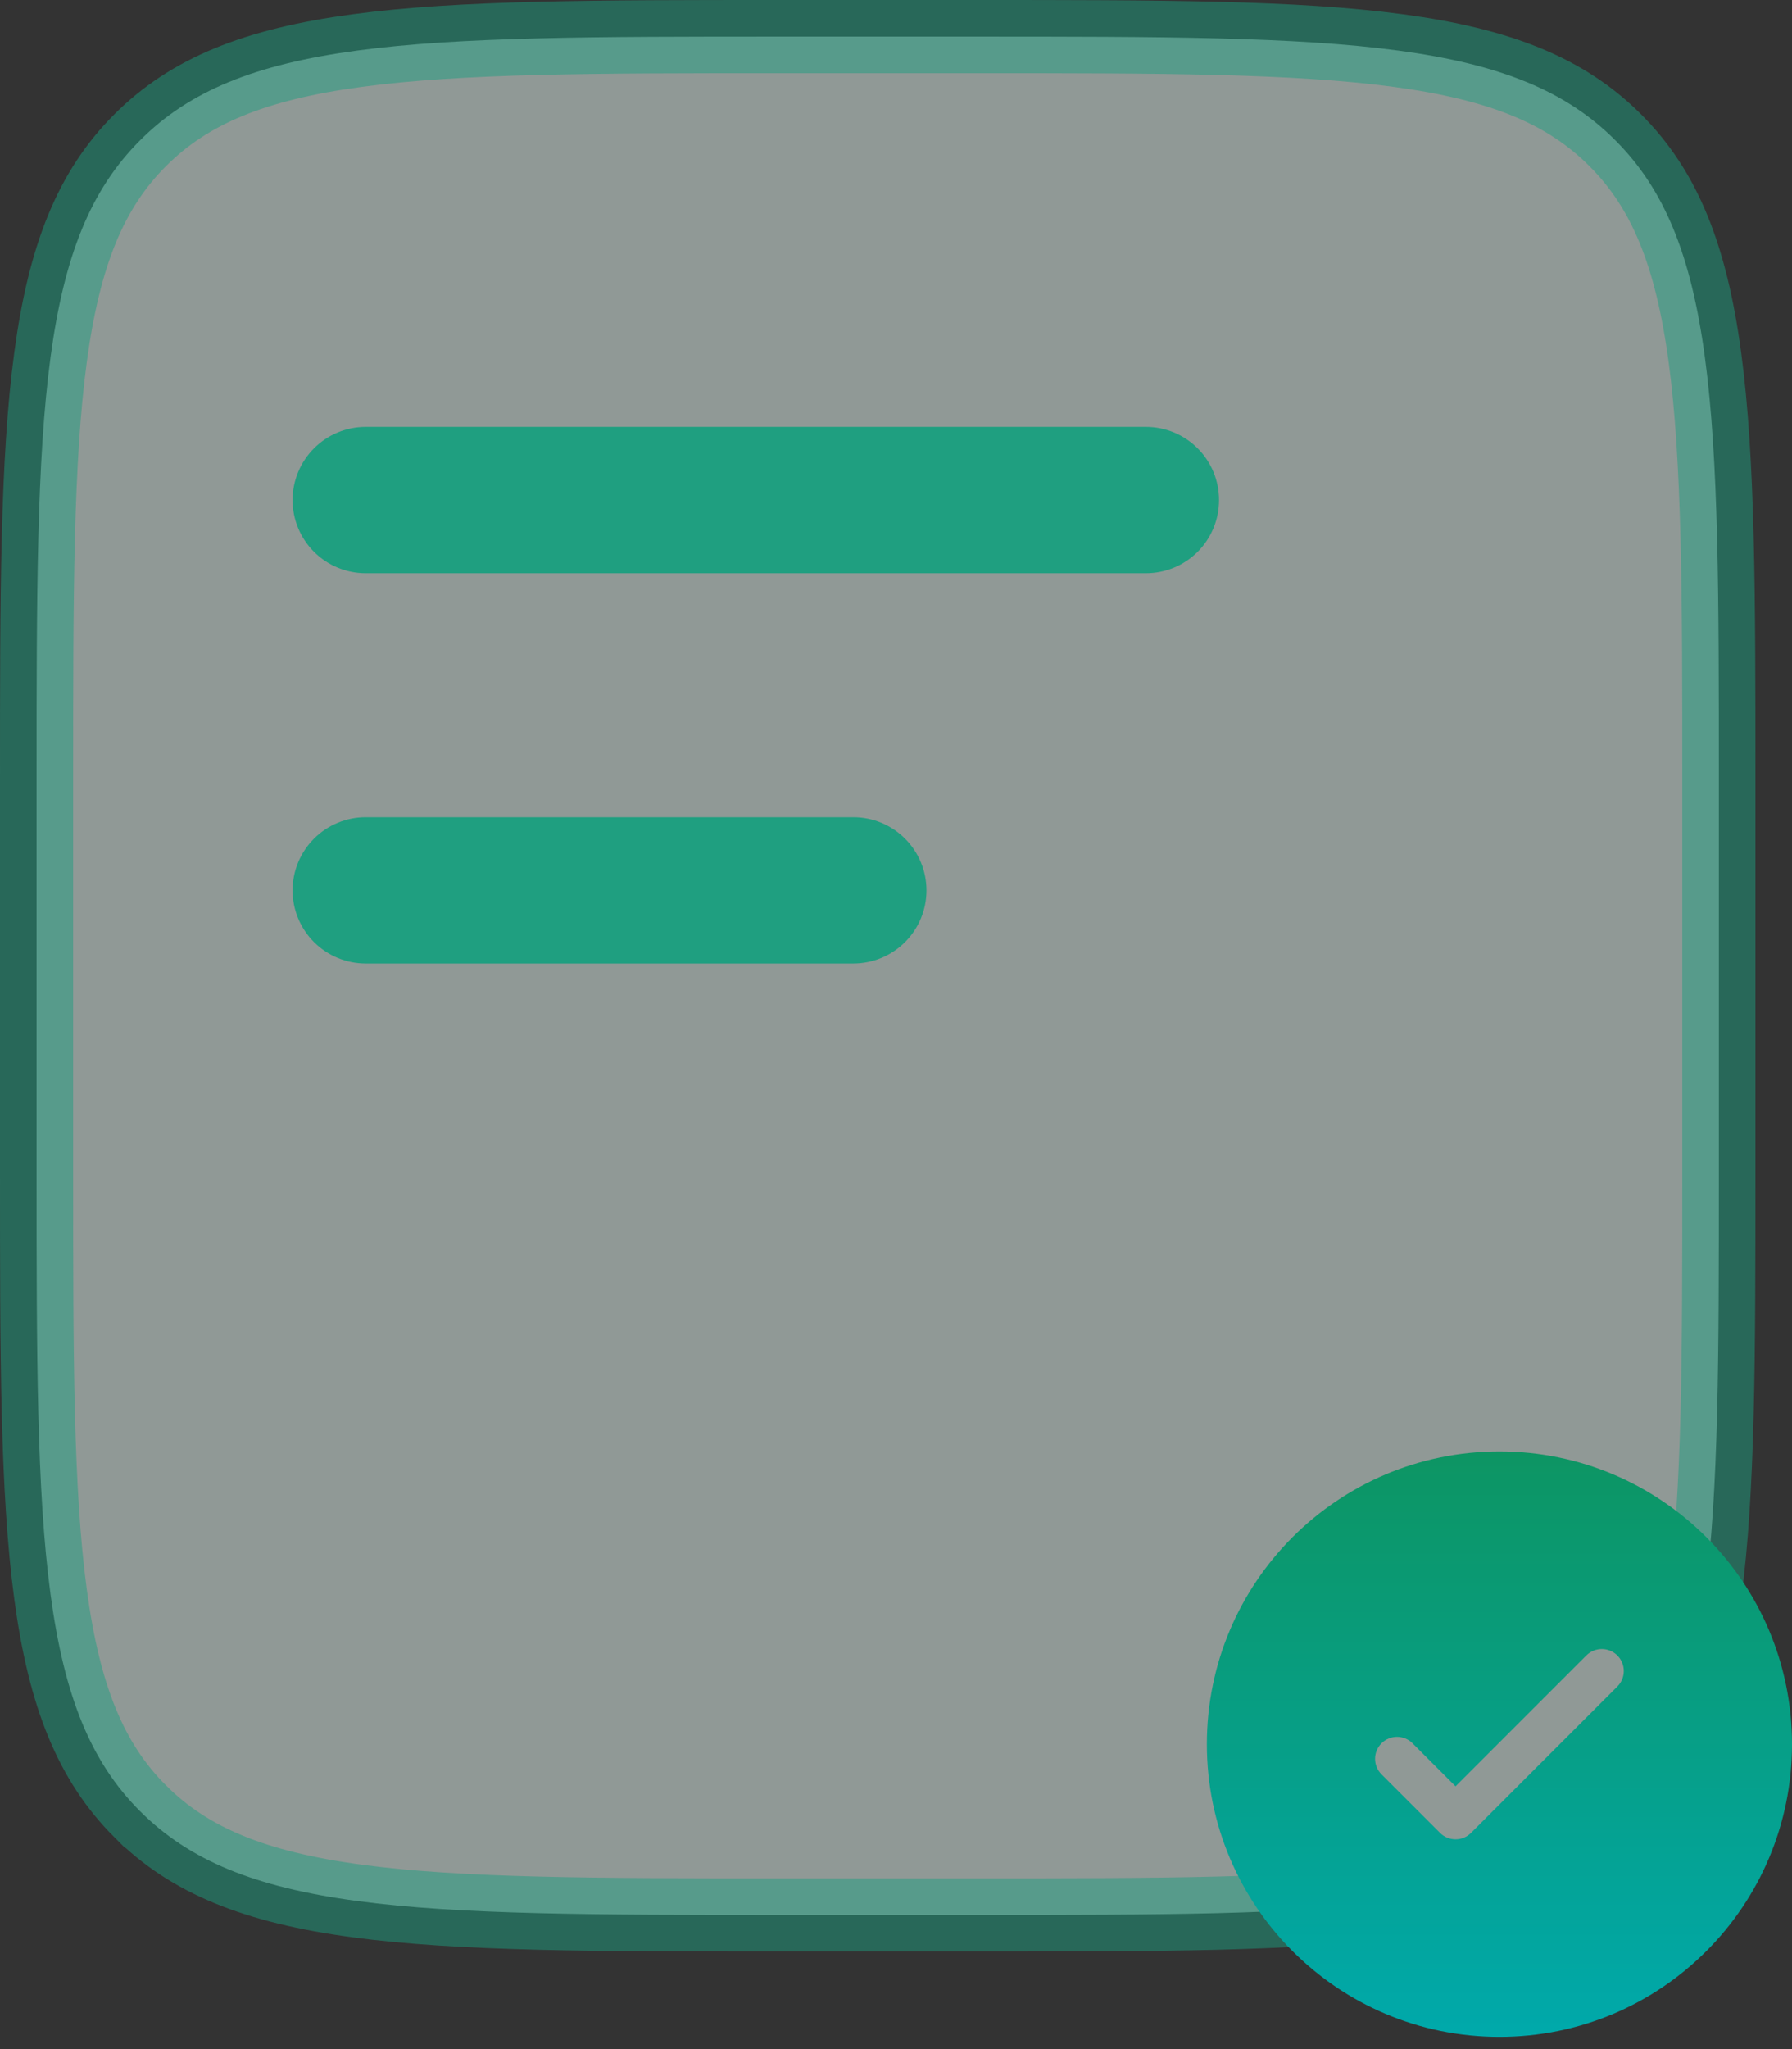<svg width="49" height="56" viewBox="0 0 49 56" fill="none" xmlns="http://www.w3.org/2000/svg">
<rect x="0" y="0" width="49" height="56" fill="#333333" stroke="none"/>
<path opacity="0.5" d="M3.832 3.833L3.833 3.832C5.177 2.486 6.969 1.757 9.763 1.382C12.585 1.002 16.277 1 21.333 1H26.667C31.723 1 35.415 1.002 38.237 1.382C41.031 1.757 42.823 2.486 44.167 3.832L44.168 3.833C45.514 5.177 46.242 6.969 46.618 9.763C46.998 12.585 47 16.277 47 21.333V32C47 37.056 46.998 40.748 46.618 43.571C46.242 46.364 45.514 48.156 44.168 49.501L44.167 49.501C42.823 50.847 41.031 51.576 38.237 51.952C35.415 52.331 31.723 52.333 26.667 52.333H21.333C16.277 52.333 12.585 52.331 9.763 51.952C6.969 51.576 5.177 50.847 3.833 49.501L3.832 49.501C2.486 48.156 1.757 46.364 1.382 43.571C1.002 40.748 1 37.056 1 32V21.333C1 16.277 1.002 12.585 1.382 9.763C1.757 6.969 2.486 5.177 3.832 3.833Z" fill="#EEFFFB" stroke="#1F9F80" stroke-width="2"/>
<path fill-rule="evenodd" clip-rule="evenodd" d="M8 13.666C8 13.136 8.211 12.627 8.586 12.252C8.961 11.877 9.47 11.666 10 11.666H31.333C31.864 11.666 32.373 11.877 32.748 12.252C33.123 12.627 33.333 13.136 33.333 13.666C33.333 14.197 33.123 14.706 32.748 15.081C32.373 15.456 31.864 15.666 31.333 15.666H10C9.47 15.666 8.961 15.456 8.586 15.081C8.211 14.706 8 14.197 8 13.666ZM8 24.333C8 23.803 8.211 23.294 8.586 22.919C8.961 22.544 9.47 22.333 10 22.333H23.333C23.864 22.333 24.372 22.544 24.747 22.919C25.123 23.294 25.333 23.803 25.333 24.333C25.333 24.864 25.123 25.372 24.747 25.747C24.372 26.122 23.864 26.333 23.333 26.333H10C9.47 26.333 8.961 26.122 8.586 25.747C8.211 25.372 8 24.864 8 24.333Z" fill="#1F9F80"/>
<path fill-rule="evenodd" clip-rule="evenodd" d="M49 47.666C49 52.085 45.418 55.666 41 55.666C36.582 55.666 33 52.085 33 47.666C33 43.248 36.582 39.666 41 39.666C45.418 39.666 49 43.248 49 47.666ZM44.224 45.242C44.459 45.477 44.459 45.856 44.224 46.091L40.224 50.091C39.99 50.325 39.61 50.325 39.376 50.091L37.776 48.491C37.541 48.257 37.541 47.877 37.776 47.642C38.01 47.408 38.39 47.408 38.624 47.642L39.8 48.818L41.588 47.03L43.376 45.242C43.61 45.008 43.99 45.008 44.224 45.242Z" fill="url(#paint0_linear_13608_33250)"/>
<defs>
<linearGradient id="paint0_linear_13608_33250" x1="41" y1="39.666" x2="41" y2="55.666" gradientUnits="userSpaceOnUse">
<stop stop-color="#0D9563"/>
<stop offset="1" stop-color="#00A9AB"/>
</linearGradient>
</defs>
</svg>
